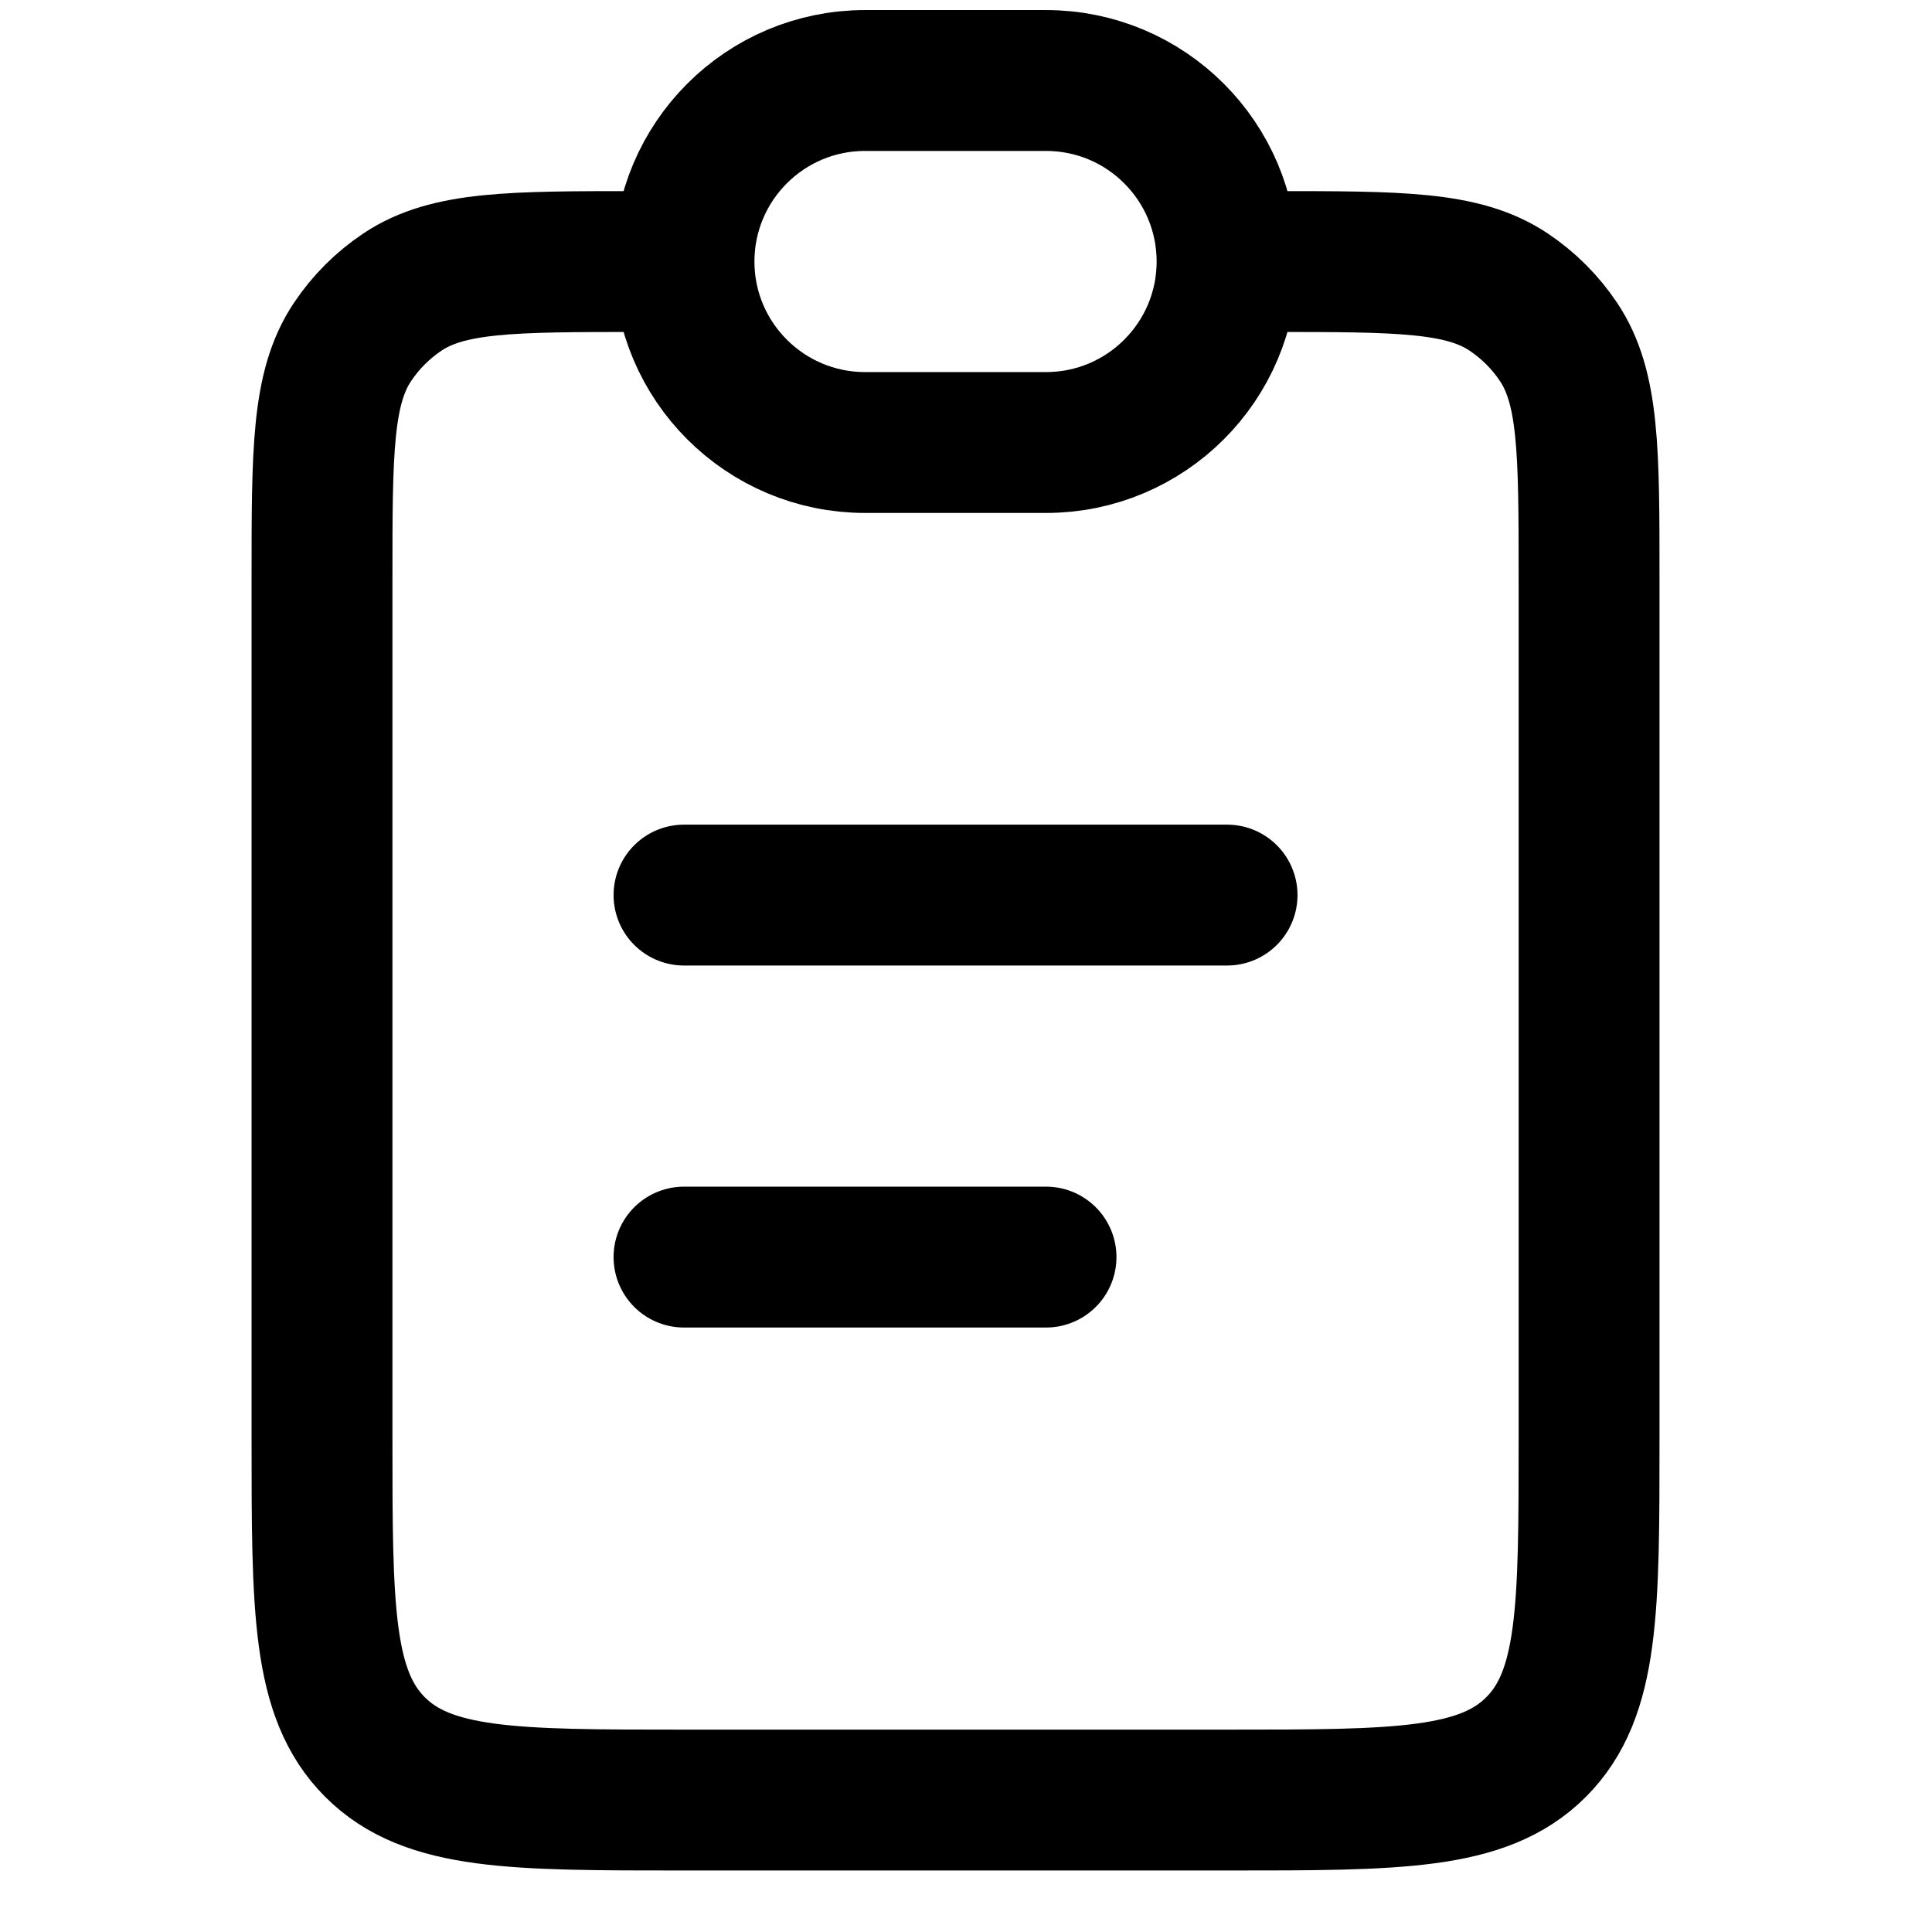 <svg width="24" height="24" viewBox="0 0 24 24" fill="none" xmlns="http://www.w3.org/2000/svg">
<path d="M15.805 3.249C17.384 3.249 18.174 3.249 18.741 3.628C18.986 3.792 19.197 4.002 19.361 4.248C19.74 4.815 19.74 5.605 19.74 7.184V17.864C19.74 19.984 19.74 21.044 19.081 21.703C18.423 22.361 17.363 22.361 15.243 22.361H8.497C6.377 22.361 5.317 22.361 4.659 21.703C4 21.044 4 19.984 4 17.864V7.184C4 5.605 4 4.815 4.379 4.248C4.543 4.002 4.754 3.792 4.999 3.628C5.566 3.249 6.356 3.249 7.935 3.249" stroke="black" stroke-width="1.75"/>
<path d="M8.497 3.249C8.497 2.007 9.504 1 10.746 1H12.994C14.236 1 15.243 2.007 15.243 3.249C15.243 4.49 14.236 5.497 12.994 5.497H10.746C9.504 5.497 8.497 4.49 8.497 3.249Z" stroke="black" stroke-width="1.75"/>
<path d="M8.497 11.119L15.243 11.119" stroke="black" stroke-width="1.75" stroke-linecap="round"/>
<path d="M8.497 15.616L12.994 15.616" stroke="black" stroke-width="1.75" stroke-linecap="round"/>
</svg>
